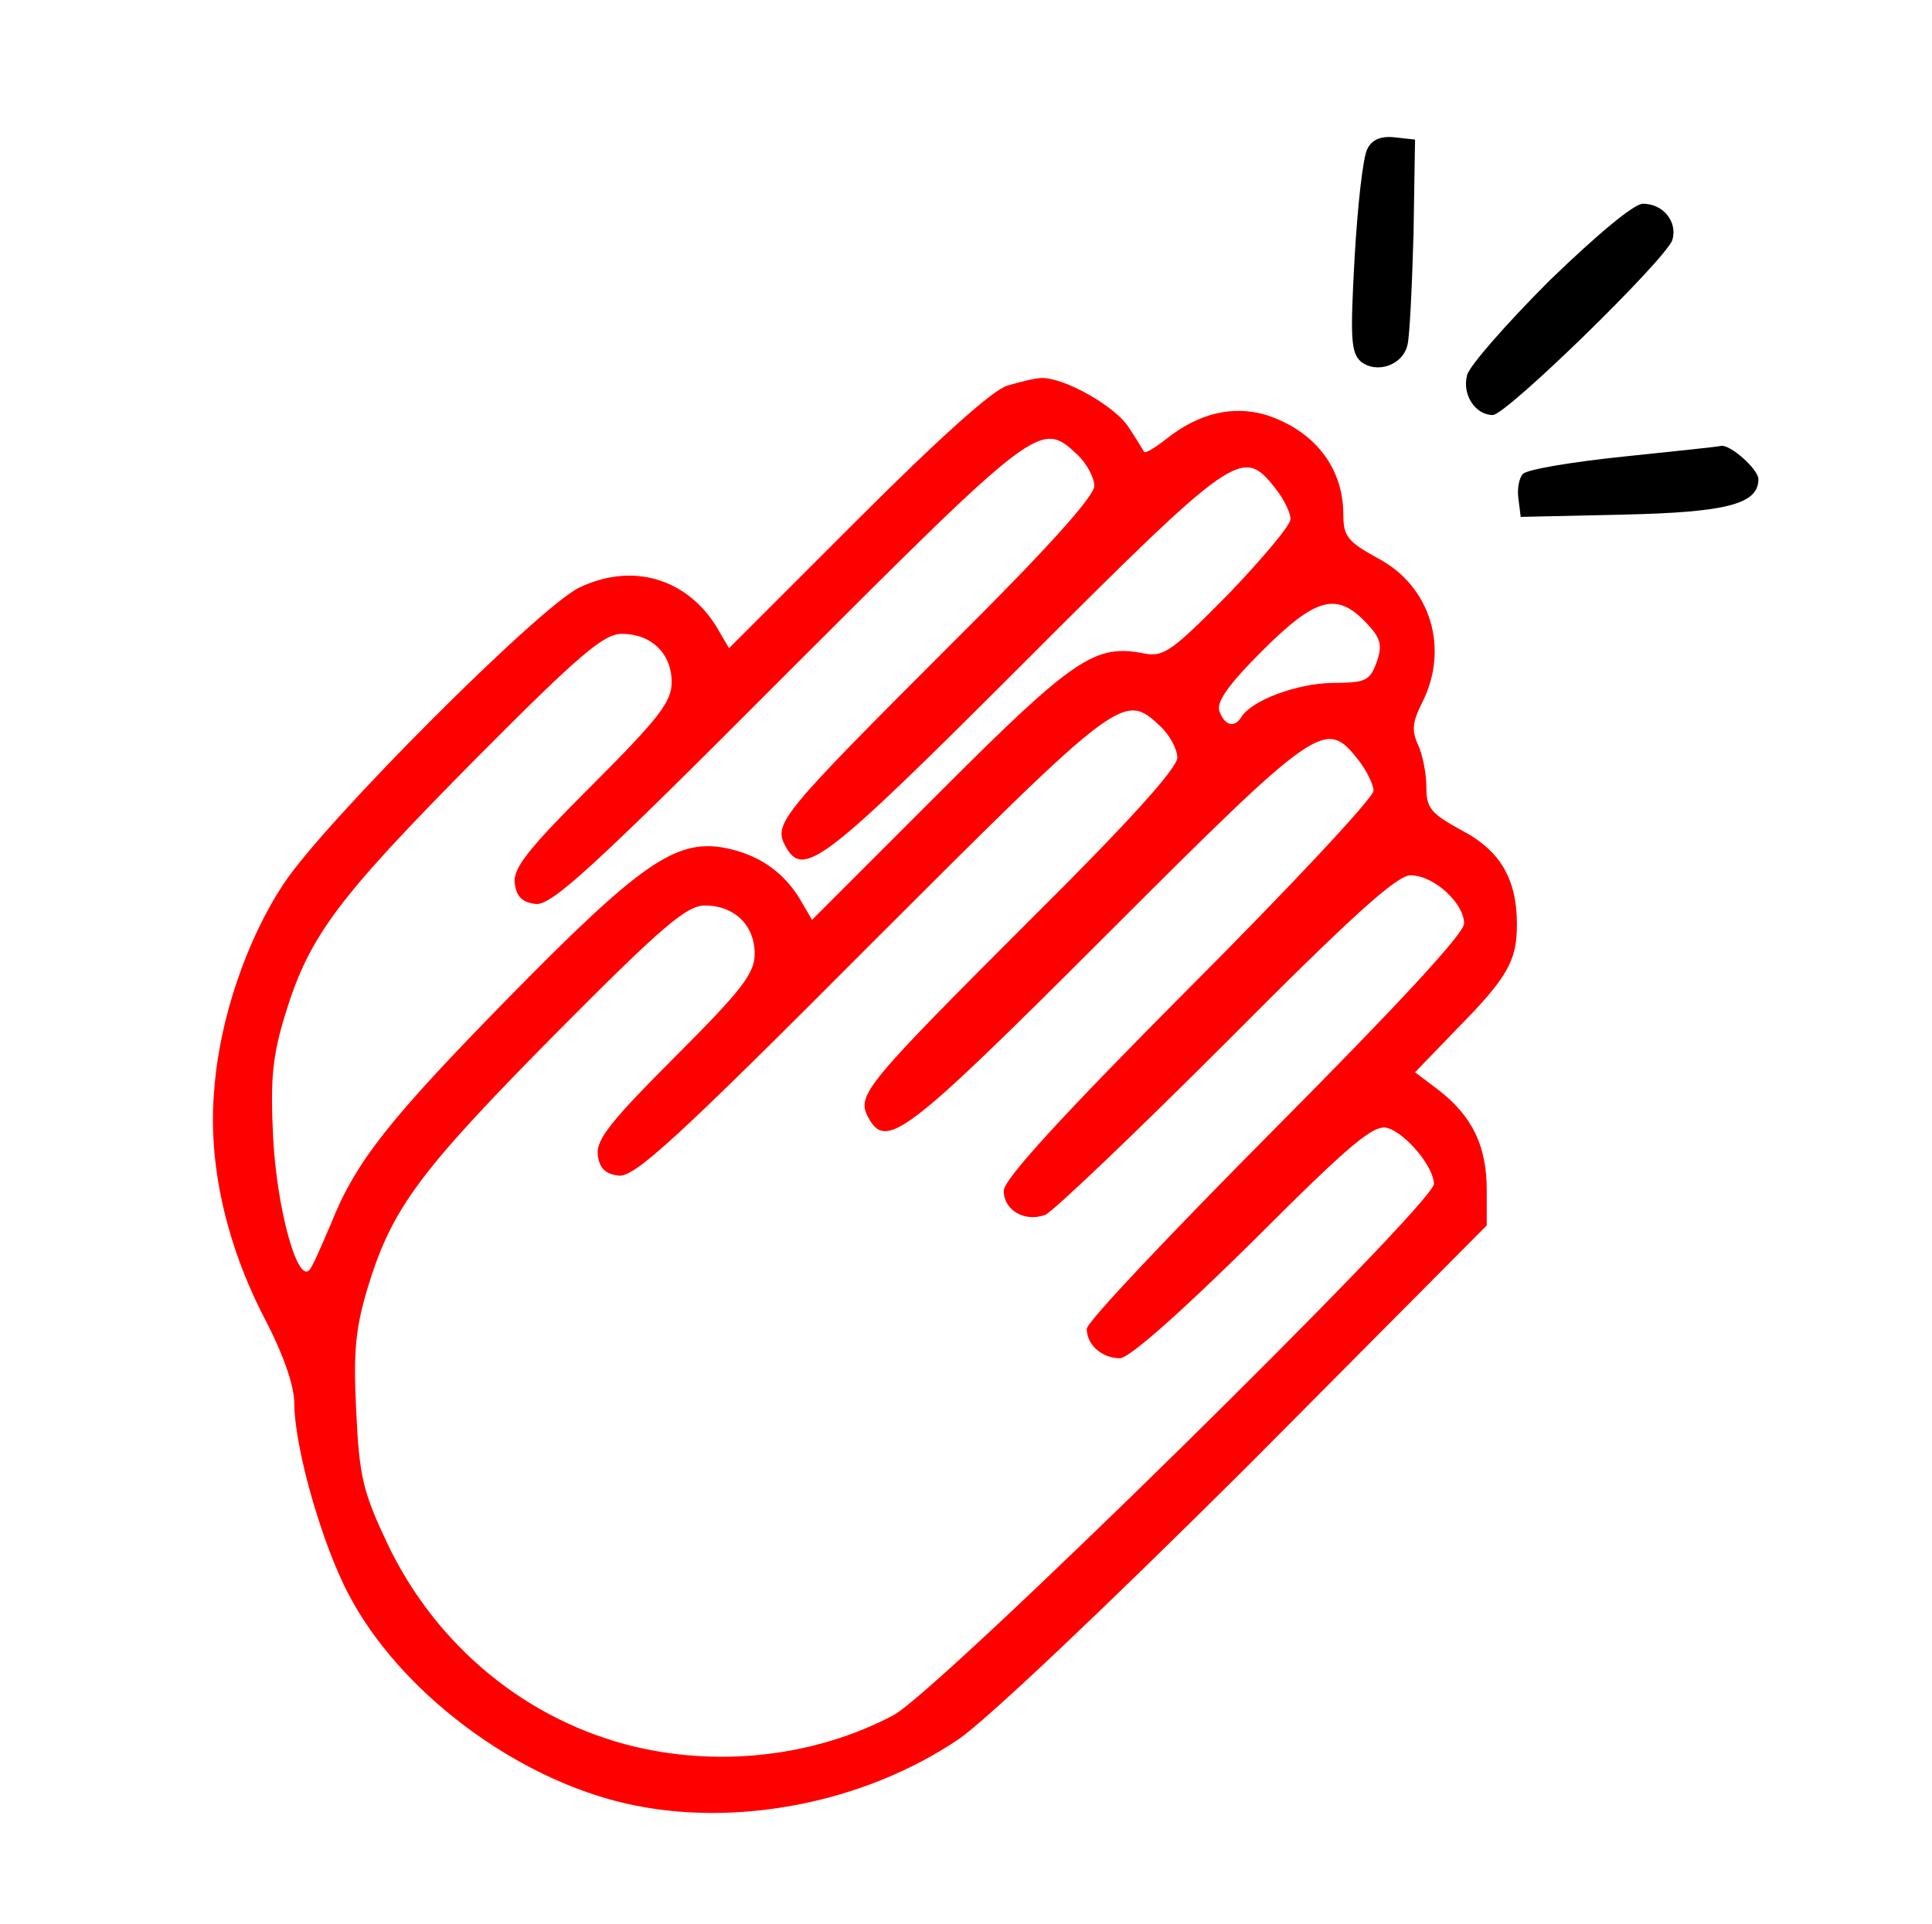 <?xml version="1.0" standalone="no"?>
<!DOCTYPE svg PUBLIC "-//W3C//DTD SVG 20010904//EN"
 "http://www.w3.org/TR/2001/REC-SVG-20010904/DTD/svg10.dtd">
<svg version="1.0" xmlns="http://www.w3.org/2000/svg"
 width="256pt" height="255pt" viewBox="0 0 256 255"
 preserveAspectRatio="xMidYMid meet">

<g transform="translate(0,255) scale(0.1,-0.1)"
>
<path d="M1812 2353 c-6 -10 -13 -75 -17 -143 -6 -108 -5 -127 8 -139 21 -17
56 -5 62 22 3 12 6 78 8 147 l2 125 -27 3 c-18 2 -30 -3 -36 -15z"/>
<path d="M2053 2178 c-57 -57 -106 -113 -109 -125 -7 -26 11 -53 34 -53 18 0
229 206 238 232 7 24 -12 48 -39 48 -12 0 -61 -41 -124 -102z"/>
<path style="fill: red; fill-opacity: 1;" d="M1335 2039 c-19 -5 -92 -71 -199 -178 l-170 -170 -17 29 c-40 64
-112 85 -182 51 -53 -26 -336 -309 -391 -392 -49 -74 -85 -179 -92 -272 -9
-97 15 -205 67 -305 25 -48 39 -89 39 -112 0 -57 36 -185 72 -253 67 -128 219
-243 367 -277 144 -33 315 0 441 85 38 26 195 175 383 362 l317 319 0 47 c0
58 -19 97 -62 131 l-33 25 56 58 c67 68 79 90 79 138 0 60 -22 98 -74 125 -40
22 -46 29 -46 57 0 18 -5 43 -11 56 -9 19 -7 31 5 55 37 72 12 155 -58 192
-40 22 -46 29 -46 58 0 62 -38 111 -102 132 -44 13 -89 3 -133 -32 -14 -11
-27 -19 -29 -17 -1 2 -10 17 -20 32 -17 28 -86 67 -116 66 -8 0 -28 -5 -45
-10z m92 -91 c13 -12 23 -31 23 -42 0 -14 -65 -86 -191 -211 -222 -222 -234
-236 -219 -265 24 -45 48 -27 315 240 282 282 291 288 334 234 12 -15 21 -33
21 -42 0 -8 -37 -52 -82 -99 -75 -76 -86 -84 -112 -79 -65 13 -93 -6 -270
-183 l-170 -170 -17 29 c-23 37 -57 59 -102 67 -63 10 -111 -24 -279 -195
-164 -167 -207 -222 -240 -305 -12 -28 -24 -56 -28 -60 -16 -18 -43 81 -48
174 -4 80 -1 109 16 165 32 104 69 153 251 337 139 140 171 167 195 167 39 0
66 -26 66 -64 0 -26 -17 -48 -105 -136 -85 -85 -105 -110 -103 -130 2 -18 10
-26 28 -28 21 -2 76 48 335 308 330 330 334 333 382 288z m383 -223 c20 -21
22 -30 14 -53 -9 -24 -14 -27 -59 -27 -47 -1 -106 -23 -120 -45 -9 -15 -22
-12 -29 7 -5 12 11 35 56 80 71 71 99 79 138 38z m-273 -137 c13 -12 23 -31
23 -42 0 -14 -65 -86 -191 -211 -222 -222 -234 -236 -219 -265 24 -45 48 -27
315 240 282 282 291 288 334 234 12 -15 21 -34 21 -42 0 -9 -110 -127 -245
-262 -168 -169 -245 -253 -245 -268 0 -26 28 -42 55 -32 11 5 119 108 240 229
167 168 226 221 244 221 31 0 71 -37 71 -64 0 -13 -88 -108 -250 -271 -137
-138 -250 -257 -250 -266 0 -21 20 -39 44 -39 12 0 80 60 177 156 129 129 160
155 178 149 25 -8 61 -52 61 -74 0 -27 -656 -672 -716 -704 -102 -54 -227 -69
-342 -42 -143 34 -264 133 -329 270 -32 68 -37 88 -41 175 -4 80 -1 110 16
166 32 104 69 153 251 337 139 140 171 167 195 167 39 0 66 -26 66 -64 0 -26
-17 -48 -105 -136 -85 -85 -105 -110 -103 -130 2 -18 10 -26 28 -28 21 -2 76
48 335 308 330 330 334 333 382 288z"/>
<path d="M2152 1945 c-68 -7 -128 -17 -134 -23 -5 -5 -8 -20 -6 -33 l3 -24
135 3 c138 3 180 14 180 47 0 13 -38 47 -50 44 -3 -1 -61 -7 -128 -14z"/>
</g>
</svg>

